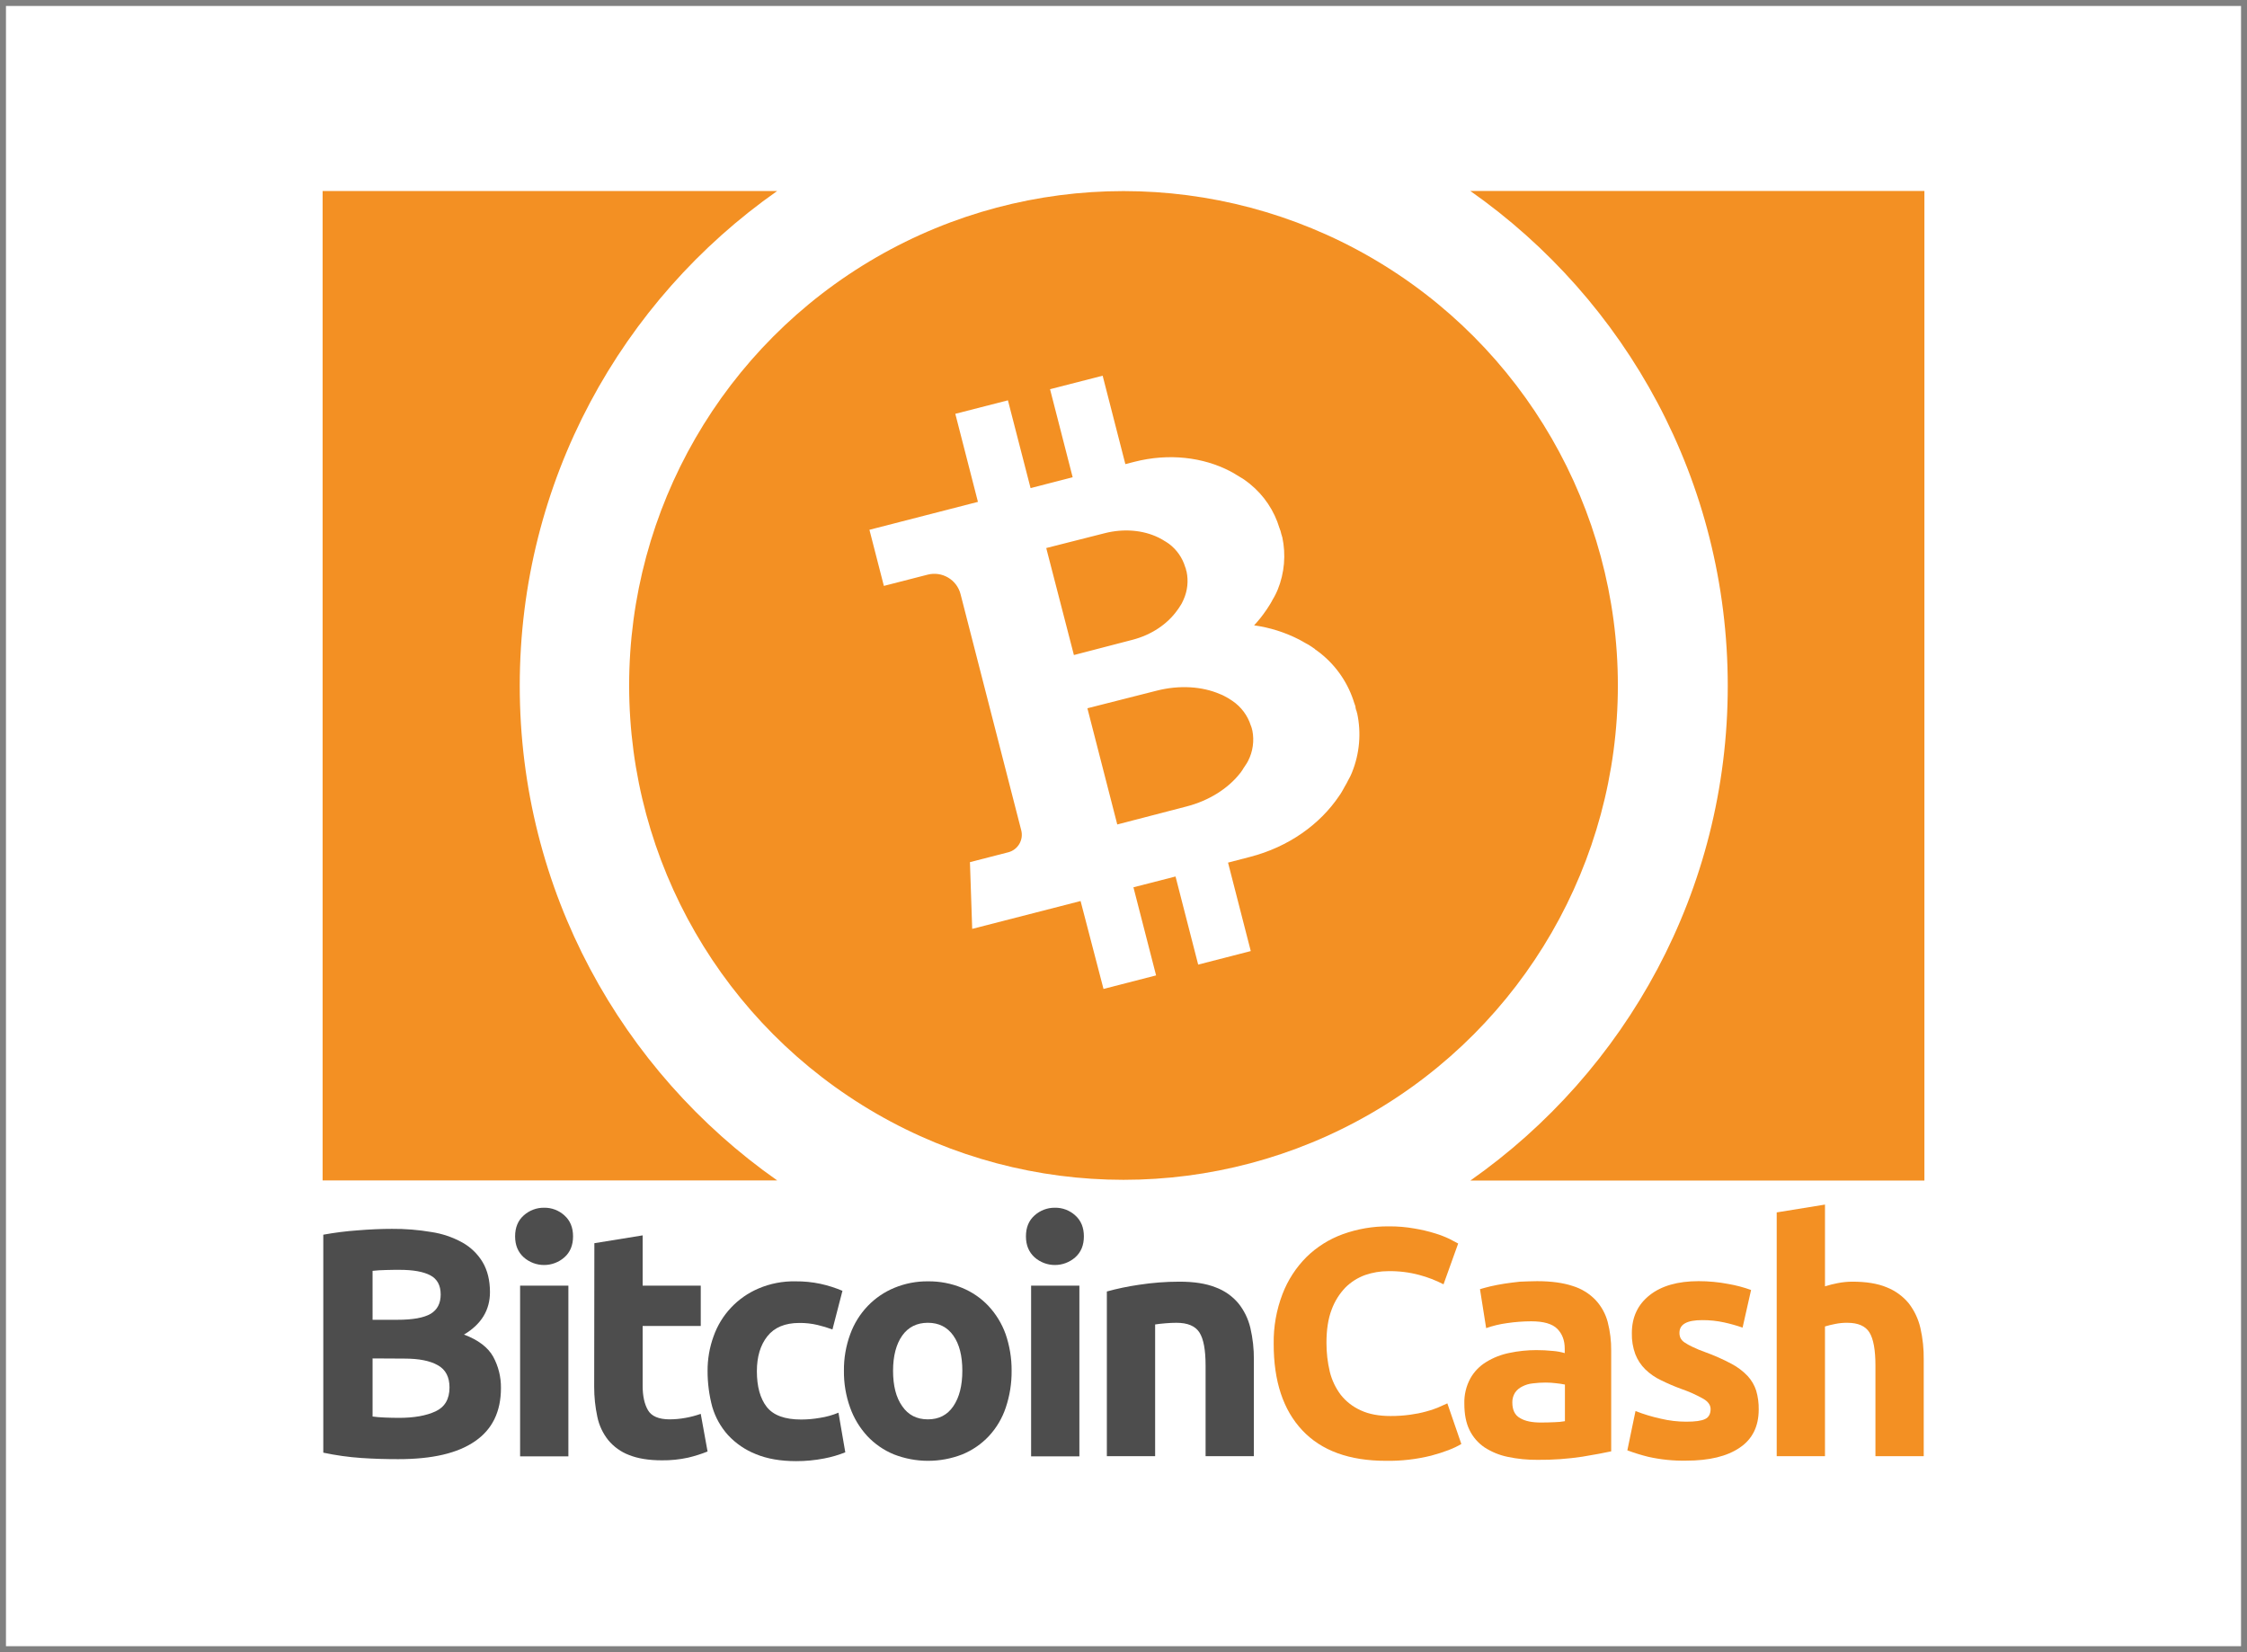 <?xml version="1.0" encoding="utf-8"?>
<!-- Generator: Adobe Illustrator 23.0.2, SVG Export Plug-In . SVG Version: 6.00 Build 0)  -->
<svg version="1.1" id="Layer_1" xmlns="http://www.w3.org/2000/svg" xmlns:xlink="http://www.w3.org/1999/xlink" x="0px" y="0px"
	 viewBox="0 0 188.391 138.518" style="enable-background:new 0 0 188.391 138.518;" xml:space="preserve">
<rect x="0" y="0" width="188.391" height="138.518" fill="#808080" stroke="none"/>
<style type="text/css">
	.st0{fill:#006DB6;}
	.st1{fill:#FFFFFF;}
	.st2{fill-rule:evenodd;clip-rule:evenodd;fill:#FFFFFF;}
	.st3{fill:#282F66;}
	.st4{fill:#201A1B;}
	.st5{fill:#EB5F2B;}
	.st6{fill:#E62C30;}
	.st7{fill:#F5991D;}
	.st8{fill:#EF7D00;}
	.st9{fill:url(#SVGID_1_);}
	.st10{opacity:0.65;fill:url(#SVGID_2_);}
	.st11{opacity:0.5;}
	.st12{clip-path:url(#SVGID_4_);}
	.st13{fill:#040403;}
	.st14{fill:#070707;}
	.st15{fill:#0B0B0B;}
	.st16{fill:#0F0F0F;}
	.st17{fill:#121212;}
	.st18{fill:#151515;}
	.st19{fill:#181818;}
	.st20{fill:#1B1B1A;}
	.st21{fill:#1D1D1D;}
	.st22{fill:#20201F;}
	.st23{fill:#222221;}
	.st24{fill:#242424;}
	.st25{fill:#272726;}
	.st26{fill:#292928;}
	.st27{fill:#2B2B2A;}
	.st28{fill:#2D2D2C;}
	.st29{fill:#2F2F2E;}
	.st30{fill:#313130;}
	.st31{fill:#333332;}
	.st32{fill:#353534;}
	.st33{fill:#363635;}
	.st34{fill:#373736;}
	.st35{fill:#383837;}
	.st36{fill:#393938;}
	.st37{fill:#3A3A39;}
	.st38{fill:#3C3B3A;}
	.st39{fill:#3D3C3B;}
	.st40{fill:#3E3D3D;}
	.st41{fill:#3F3E3E;}
	.st42{fill:#403F3F;}
	.st43{fill:#414040;}
	.st44{fill:#424141;}
	.st45{fill:#434242;}
	.st46{fill:#444443;}
	.st47{fill:#454544;}
	.st48{fill:#464645;}
	.st49{fill:#474746;}
	.st50{fill:#484847;}
	.st51{fill:#494948;}
	.st52{fill:#4A4A49;}
	.st53{fill:#4B4B4A;}
	.st54{fill:#4C4C4B;}
	.st55{fill:#4D4D4C;}
	.st56{fill:#4E4E4D;}
	.st57{fill:#4F4F4E;}
	.st58{fill:#50504F;}
	.st59{fill:#515150;}
	.st60{fill:#525251;}
	.st61{fill:#535352;}
	.st62{fill:#545453;}
	.st63{fill:#555554;}
	.st64{fill:#565655;}
	.st65{fill:#575756;}
	.st66{fill:#585757;}
	.st67{fill:#595858;}
	.st68{fill:#5A5959;}
	.st69{fill:#5B5A5A;}
	.st70{fill:#5B5B5A;}
	.st71{fill:#5C5C5B;}
	.st72{fill:#5D5D5C;}
	.st73{fill:#5E5E5D;}
	.st74{fill:#5F5F5E;}
	.st75{fill:#60605F;}
	.st76{fill:#616160;}
	.st77{fill:#626161;}
	.st78{fill:#636262;}
	.st79{fill:#646363;}
	.st80{fill:#646464;}
	.st81{fill:#656564;}
	.st82{fill:#666665;}
	.st83{fill:#676766;}
	.st84{fill:#686867;}
	.st85{fill:#696968;}
	.st86{fill:#6A6A69;}
	.st87{fill:#6B6A6A;}
	.st88{fill:#6C6B6B;}
	.st89{fill:#6D6C6C;}
	.st90{fill:#6D6D6D;}
	.st91{fill:#6E6E6D;}
	.st92{fill:#6F6F6E;}
	.st93{fill:#70706F;}
	.st94{fill:#717170;}
	.st95{fill:#727271;}
	.st96{fill:#737372;}
	.st97{fill:#747473;}
	.st98{fill:#757474;}
	.st99{fill:#767575;}
	.st100{fill:#777676;}
	.st101{fill:#777777;}
	.st102{fill:#787878;}
	.st103{fill:#797978;}
	.st104{fill:#7A7A79;}
	.st105{fill:#7B7B7A;}
	.st106{fill:#7C7C7B;}
	.st107{fill:#7D7D7C;}
	.st108{fill:#7E7D7D;}
	.st109{fill:#7F7E7E;}
	.st110{fill:#807F7F;}
	.st111{fill:#808080;}
	.st112{fill:#818180;}
	.st113{fill:#828281;}
	.st114{fill:#838382;}
	.st115{fill:#848483;}
	.st116{fill:#858484;}
	.st117{fill:#868585;}
	.st118{fill:#868686;}
	.st119{fill:#878787;}
	.st120{fill:#888887;}
	.st121{fill:#898988;}
	.st122{fill:#8A8A89;}
	.st123{fill:#8B8A8A;}
	.st124{fill:#8B8B8B;}
	.st125{fill:#8C8C8C;}
	.st126{fill:#8D8D8C;}
	.st127{fill:#8E8E8D;}
	.st128{fill:#8F8E8E;}
	.st129{fill:#8F8F8F;}
	.st130{fill:#909090;}
	.st131{fill:#919190;}
	.st132{fill:#929291;}
	.st133{fill:#939292;}
	.st134{fill:#939393;}
	.st135{fill:#949494;}
	.st136{fill:#959594;}
	.st137{fill:#969695;}
	.st138{fill:#979696;}
	.st139{fill:#979797;}
	.st140{fill:#989898;}
	.st141{fill:#999998;}
	.st142{fill:#9A9A99;}
	.st143{fill:#9B9A9A;}
	.st144{fill:#9B9B9B;}
	.st145{fill:#9C9C9C;}
	.st146{fill:#9D9D9C;}
	.st147{fill:#9E9E9D;}
	.st148{fill:#9F9E9E;}
	.st149{fill:#9F9F9F;}
	.st150{fill:#A0A0A0;}
	.st151{fill:#A1A1A0;}
	.st152{fill:#A2A2A1;}
	.st153{fill:#A3A2A2;}
	.st154{fill:#A3A3A3;}
	.st155{fill:#A4A4A4;}
	.st156{fill:#A5A5A5;}
	.st157{fill:#A6A6A5;}
	.st158{fill:#A7A7A6;}
	.st159{fill:#A8A7A7;}
	.st160{fill:#A8A8A8;}
	.st161{fill:#A9A9A9;}
	.st162{fill:#AAAAA9;}
	.st163{fill:#ABABAA;}
	.st164{fill:#ACABAB;}
	.st165{fill:#ACACAC;}
	.st166{fill:#ADADAD;}
	.st167{fill:#AEAEAD;}
	.st168{fill:#AFAFAE;}
	.st169{fill:#AFAFAF;}
	.st170{fill:#B0B0B0;}
	.st171{fill:#B1B1B1;}
	.st172{fill:#B2B2B1;}
	.st173{fill:#B3B2B2;}
	.st174{fill:#B3B3B3;}
	.st175{fill:#B4B4B4;}
	.st176{fill:#B5B5B4;}
	.st177{fill:#B6B5B5;}
	.st178{fill:#B6B6B6;}
	.st179{fill:#B7B7B7;}
	.st180{fill:#B8B8B7;}
	.st181{fill:#B9B8B8;}
	.st182{fill:#B9B9B9;}
	.st183{fill:#BABABA;}
	.st184{fill:#BBBBBA;}
	.st185{fill:#BCBBBB;}
	.st186{fill:#BCBCBC;}
	.st187{fill:#BDBDBD;}
	.st188{fill:#BEBEBD;}
	.st189{fill:#BFBEBE;}
	.st190{fill:#BFBFBF;}
	.st191{fill:#C0C0C0;}
	.st192{fill:#C1C1C0;}
	.st193{fill:#C2C1C1;}
	.st194{fill:#C2C2C2;}
	.st195{fill:#C3C3C3;}
	.st196{fill:#C4C4C3;}
	.st197{fill:#C4C4C4;}
	.st198{fill:#C5C5C5;}
	.st199{fill:#C6C6C6;}
	.st200{fill:#C7C7C6;}
	.st201{fill:#C7C7C7;}
	.st202{fill:#C8C8C8;}
	.st203{fill:#C9C9C8;}
	.st204{fill:#CAC9C9;}
	.st205{fill:#CACACA;}
	.st206{fill:#CBCBCB;}
	.st207{fill:#CCCCCB;}
	.st208{fill:#CDCCCC;}
	.st209{fill:#CDCDCD;}
	.st210{fill:#CECECE;}
	.st211{fill:#CFCFCE;}
	.st212{fill:#D0CFCF;}
	.st213{fill:#D0D0D0;}
	.st214{opacity:0.995;fill:#D0D0D0;}
	.st215{opacity:0.99;fill:#D1D1D0;}
	.st216{opacity:0.985;fill:#D1D1D1;}
	.st217{opacity:0.98;fill:#D1D1D1;}
	.st218{opacity:0.975;fill:#D1D1D1;}
	.st219{opacity:0.97;fill:#D2D2D1;}
	.st220{opacity:0.965;fill:#D2D2D2;}
	.st221{opacity:0.96;fill:#D2D2D2;}
	.st222{opacity:0.955;fill:#D2D2D2;}
	.st223{opacity:0.95;fill:#D3D3D2;}
	.st224{opacity:0.945;fill:#D3D3D3;}
	.st225{opacity:0.94;fill:#D3D3D3;}
	.st226{opacity:0.935;fill:#D3D3D3;}
	.st227{opacity:0.93;fill:#D4D4D3;}
	.st228{opacity:0.925;fill:#D4D4D4;}
	.st229{opacity:0.92;fill:#D4D4D4;}
	.st230{opacity:0.915;fill:#D4D4D4;}
	.st231{opacity:0.91;fill:#D5D5D4;}
	.st232{opacity:0.905;fill:#D5D5D5;}
	.st233{opacity:0.9;fill:#D5D5D5;}
	.st234{opacity:0.895;fill:#D5D5D5;}
	.st235{opacity:0.89;fill:#D6D6D5;}
	.st236{opacity:0.886;fill:#D6D6D6;}
	.st237{opacity:0.881;fill:#D6D6D6;}
	.st238{opacity:0.876;fill:#D6D6D6;}
	.st239{opacity:0.871;fill:#D7D7D6;}
	.st240{opacity:0.866;fill:#D7D7D7;}
	.st241{opacity:0.861;fill:#D7D7D7;}
	.st242{opacity:0.856;fill:#D7D7D7;}
	.st243{opacity:0.851;fill:#D8D8D7;}
	.st244{opacity:0.846;fill:#D8D8D8;}
	.st245{opacity:0.841;fill:#D8D8D8;}
	.st246{opacity:0.836;fill:#D8D8D8;}
	.st247{opacity:0.831;fill:#D9D9D8;}
	.st248{opacity:0.826;fill:#D9D9D9;}
	.st249{opacity:0.821;fill:#D9D9D9;}
	.st250{opacity:0.816;fill:#D9D9D9;}
	.st251{opacity:0.811;fill:#DAD9D9;}
	.st252{opacity:0.806;fill:#DADADA;}
	.st253{opacity:0.801;fill:#DADADA;}
	.st254{opacity:0.796;fill:#DADADA;}
	.st255{opacity:0.791;fill:#DBDADA;}
	.st256{opacity:0.786;fill:#DBDBDB;}
	.st257{opacity:0.781;fill:#DBDBDB;}
	.st258{opacity:0.776;fill:#DBDBDB;}
	.st259{opacity:0.771;fill:#DBDBDB;}
	.st260{opacity:0.766;fill:#DCDCDB;}
	.st261{opacity:0.761;fill:#DCDCDC;}
	.st262{opacity:0.756;fill:#DCDCDC;}
	.st263{opacity:0.751;fill:#DCDCDC;}
	.st264{opacity:0.746;fill:#DDDDDC;}
	.st265{opacity:0.741;fill:#DDDDDD;}
	.st266{opacity:0.736;fill:#DDDDDD;}
	.st267{opacity:0.731;fill:#DDDDDD;}
	.st268{opacity:0.726;fill:#DEDDDD;}
	.st269{opacity:0.721;fill:#DEDEDE;}
	.st270{opacity:0.716;fill:#DEDEDE;}
	.st271{opacity:0.711;fill:#DEDEDE;}
	.st272{opacity:0.707;fill:#DEDEDE;}
	.st273{opacity:0.702;fill:#DFDFDF;}
	.st274{opacity:0.697;fill:#DFDFDF;}
	.st275{opacity:0.692;fill:#DFDFDF;}
	.st276{opacity:0.687;fill:#DFDFDF;}
	.st277{opacity:0.682;fill:#E0E0DF;}
	.st278{opacity:0.677;fill:#E0E0E0;}
	.st279{opacity:0.672;fill:#E0E0E0;}
	.st280{opacity:0.667;fill:#E0E0E0;}
	.st281{opacity:0.662;fill:#E1E0E0;}
	.st282{opacity:0.657;fill:#E1E1E1;}
	.st283{opacity:0.652;fill:#E1E1E1;}
	.st284{opacity:0.647;fill:#E1E1E1;}
	.st285{opacity:0.642;fill:#E1E1E1;}
	.st286{opacity:0.637;fill:#E2E2E1;}
	.st287{opacity:0.632;fill:#E2E2E2;}
	.st288{opacity:0.627;fill:#E2E2E2;}
	.st289{opacity:0.622;fill:#E2E2E2;}
	.st290{opacity:0.617;fill:#E3E3E2;}
	.st291{opacity:0.612;fill:#E3E3E3;}
	.st292{opacity:0.607;fill:#E3E3E3;}
	.st293{opacity:0.602;fill:#E3E3E3;}
	.st294{opacity:0.597;fill:#E4E3E3;}
	.st295{opacity:0.592;fill:#E4E4E4;}
	.st296{opacity:0.587;fill:#E4E4E4;}
	.st297{opacity:0.582;fill:#E4E4E4;}
	.st298{opacity:0.577;fill:#E4E4E4;}
	.st299{opacity:0.572;fill:#E5E5E4;}
	.st300{opacity:0.567;fill:#E5E5E5;}
	.st301{opacity:0.562;fill:#E5E5E5;}
	.st302{opacity:0.557;fill:#E5E5E5;}
	.st303{opacity:0.552;fill:#E6E6E5;}
	.st304{opacity:0.547;fill:#E6E6E6;}
	.st305{opacity:0.542;fill:#E6E6E6;}
	.st306{opacity:0.537;fill:#E6E6E6;}
	.st307{opacity:0.532;fill:#E7E6E6;}
	.st308{opacity:0.527;fill:#E7E7E7;}
	.st309{opacity:0.522;fill:#E7E7E7;}
	.st310{opacity:0.517;fill:#E7E7E7;}
	.st311{opacity:0.512;fill:#E7E7E7;}
	.st312{opacity:0.507;fill:#E8E8E8;}
	.st313{opacity:0.502;fill:#E8E8E8;}
	.st314{opacity:0.497;fill:#E8E8E8;}
	.st315{opacity:0.492;fill:#E8E8E8;}
	.st316{opacity:0.488;fill:#E9E9E8;}
	.st317{opacity:0.483;fill:#E9E9E9;}
	.st318{opacity:0.478;fill:#E9E9E9;}
	.st319{opacity:0.473;fill:#E9E9E9;}
	.st320{opacity:0.468;fill:#EAE9E9;}
	.st321{opacity:0.463;fill:#EAEAEA;}
	.st322{opacity:0.458;fill:#EAEAEA;}
	.st323{opacity:0.453;fill:#EAEAEA;}
	.st324{opacity:0.448;fill:#EAEAEA;}
	.st325{opacity:0.443;fill:#EBEBEB;}
	.st326{opacity:0.438;fill:#EBEBEB;}
	.st327{opacity:0.433;fill:#EBEBEB;}
	.st328{opacity:0.428;fill:#EBEBEB;}
	.st329{opacity:0.423;fill:#ECECEB;}
	.st330{opacity:0.418;fill:#ECECEC;}
	.st331{opacity:0.413;fill:#ECECEC;}
	.st332{opacity:0.408;fill:#ECECEC;}
	.st333{opacity:0.403;fill:#EDECEC;}
	.st334{opacity:0.398;fill:#EDEDED;}
	.st335{opacity:0.393;fill:#EDEDED;}
	.st336{opacity:0.388;fill:#EDEDED;}
	.st337{opacity:0.383;fill:#EDEDED;}
	.st338{opacity:0.378;fill:#EEEEEE;}
	.st339{opacity:0.373;fill:#EEEEEE;}
	.st340{opacity:0.368;fill:#EEEEEE;}
	.st341{opacity:0.363;fill:#EEEEEE;}
	.st342{opacity:0.358;fill:#EFEFEE;}
	.st343{opacity:0.353;fill:#EFEFEF;}
	.st344{opacity:0.348;fill:#EFEFEF;}
	.st345{opacity:0.343;fill:#EFEFEF;}
	.st346{opacity:0.338;fill:#F0EFEF;}
	.st347{opacity:0.333;fill:#F0F0F0;}
	.st348{opacity:0.328;fill:#F0F0F0;}
	.st349{opacity:0.323;fill:#F0F0F0;}
	.st350{opacity:0.318;fill:#F0F0F0;}
	.st351{opacity:0.313;fill:#F1F1F1;}
	.st352{opacity:0.308;fill:#F1F1F1;}
	.st353{opacity:0.303;fill:#F1F1F1;}
	.st354{opacity:0.298;fill:#F1F1F1;}
	.st355{opacity:0.293;fill:#F2F2F2;}
	.st356{opacity:0.289;fill:#F2F2F2;}
	.st357{opacity:0.284;fill:#F2F2F2;}
	.st358{opacity:0.279;fill:#F2F2F2;}
	.st359{opacity:0.274;fill:#F3F2F2;}
	.st360{opacity:0.269;fill:#F3F3F3;}
	.st361{opacity:0.264;fill:#F3F3F3;}
	.st362{opacity:0.259;fill:#F3F3F3;}
	.st363{opacity:0.254;fill:#F3F3F3;}
	.st364{opacity:0.249;fill:#F4F4F4;}
	.st365{opacity:0.244;fill:#F4F4F4;}
	.st366{opacity:0.239;fill:#F4F4F4;}
	.st367{opacity:0.234;fill:#F4F4F4;}
	.st368{opacity:0.229;fill:#F5F5F5;}
	.st369{opacity:0.224;fill:#F5F5F5;}
	.st370{opacity:0.219;fill:#F5F5F5;}
	.st371{opacity:0.214;fill:#F5F5F5;}
	.st372{opacity:0.209;fill:#F6F5F5;}
	.st373{opacity:0.204;fill:#F6F6F6;}
	.st374{opacity:0.199;fill:#F6F6F6;}
	.st375{opacity:0.194;fill:#F6F6F6;}
	.st376{opacity:0.189;fill:#F6F6F6;}
	.st377{opacity:0.184;fill:#F7F7F7;}
	.st378{opacity:0.179;fill:#F7F7F7;}
	.st379{opacity:0.174;fill:#F7F7F7;}
	.st380{opacity:0.169;fill:#F7F7F7;}
	.st381{opacity:0.164;fill:#F8F8F8;}
	.st382{opacity:0.159;fill:#F8F8F8;}
	.st383{opacity:0.154;fill:#F8F8F8;}
	.st384{opacity:0.149;fill:#F8F8F8;}
	.st385{opacity:0.144;fill:#F8F8F8;}
	.st386{opacity:0.139;fill:#F9F9F9;}
	.st387{opacity:0.134;fill:#F9F9F9;}
	.st388{opacity:0.129;fill:#F9F9F9;}
	.st389{opacity:0.124;fill:#F9F9F9;}
	.st390{opacity:0.119;fill:#FAFAFA;}
	.st391{opacity:0.114;fill:#FAFAFA;}
	.st392{opacity:0.11;fill:#FAFAFA;}
	.st393{opacity:0.104;fill:#FAFAFA;}
	.st394{opacity:0.1;fill:#FBFBFB;}
	.st395{opacity:0.095;fill:#FBFBFB;}
	.st396{opacity:0.09;fill:#FBFBFB;}
	.st397{opacity:0.085;fill:#FBFBFB;}
	.st398{opacity:0.08;fill:#FBFBFB;}
	.st399{opacity:0.075;fill:#FCFCFC;}
	.st400{opacity:0.07;fill:#FCFCFC;}
	.st401{opacity:0.065;fill:#FCFCFC;}
	.st402{opacity:0.06;fill:#FCFCFC;}
	.st403{opacity:0.055;fill:#FDFDFD;}
	.st404{opacity:0.05;fill:#FDFDFD;}
	.st405{opacity:0.045;fill:#FDFDFD;}
	.st406{opacity:0.04;fill:#FDFDFD;}
	.st407{opacity:0.035;fill:#FDFDFD;}
	.st408{opacity:0.03;fill:#FEFEFE;}
	.st409{opacity:0.025;fill:#FEFEFE;}
	.st410{opacity:0.02;fill:#FEFEFE;}
	.st411{opacity:0.015;fill:#FEFEFE;}
	.st412{opacity:0.01;fill:#FFFFFF;}
	.st413{opacity:0.005;fill:#FFFFFF;}
	.st414{opacity:0;fill:#FFFFFF;}
	.st415{fill:#4D4D4D;}
	.st416{fill:#F39023;}
	.st417{fill:#F28F21;}
	.st418{fill:#A5A9AA;}
	.st419{fill:#3A3A38;}
	.st420{opacity:0.6;}
	.st421{clip-path:url(#SVGID_6_);fill:#020203;}
	.st422{opacity:0.45;}
	.st423{clip-path:url(#SVGID_8_);fill:#020203;}
	.st424{opacity:0.8;}
	.st425{clip-path:url(#SVGID_10_);fill:#020203;}
	.st426{clip-path:url(#SVGID_12_);fill:#020203;}
	.st427{clip-path:url(#SVGID_14_);fill:#020203;}
</style>
<rect x="0.5" y="0.5" class="st1" width="187.391" height="137.518"/>
<g>
	<path class="st415" d="M33.387,122.337c-1.033,0-2.066-0.028-3.085-0.098c-1.075-0.072-2.143-0.222-3.197-0.447v-18.274
		c0.947-0.173,1.902-0.294,2.862-0.363c1.033-0.084,1.996-0.126,2.89-0.126c1.109-0.01,2.216,0.079,3.308,0.265
		c0.911,0.135,1.791,0.433,2.597,0.879c0.702,0.391,1.289,0.959,1.703,1.647c0.405,0.684,0.614,1.522,0.614,2.513
		c0,1.508-0.726,2.694-2.178,3.56c1.201,0.447,2.01,1.075,2.443,1.843c0.442,0.808,0.668,1.717,0.656,2.638
		c0,1.982-0.726,3.462-2.164,4.453C38.37,121.848,36.235,122.337,33.387,122.337z M31.237,110.652h2.066
		c1.312,0,2.234-0.168,2.806-0.503c0.558-0.335,0.838-0.879,0.838-1.619c0-0.768-0.293-1.298-0.866-1.605
		c-0.586-0.307-1.438-0.461-2.555-0.461c-0.363,0-0.754,0-1.173,0.014c-0.419,0.014-0.782,0.028-1.117,0.07L31.237,110.652z
		 M31.237,113.891v4.872c0.307,0.042,0.642,0.07,1.005,0.084c0.363,0.014,0.768,0.028,1.201,0.028c1.27,0,2.289-0.181,3.071-0.544
		c0.782-0.363,1.173-1.033,1.173-2.01c0-0.866-0.321-1.494-0.977-1.857c-0.656-0.377-1.591-0.558-2.806-0.558L31.237,113.891z"/>
	<path class="st415" d="M48.045,103.658c0,0.74-0.237,1.326-0.726,1.759c-0.974,0.856-2.432,0.856-3.406,0
		c-0.475-0.433-0.726-1.005-0.726-1.759c0-0.74,0.237-1.326,0.726-1.759c0.467-0.42,1.075-0.649,1.703-0.642
		c0.629-0.011,1.238,0.219,1.703,0.642C47.807,102.332,48.045,102.919,48.045,103.658z M47.654,122.1h-4.048v-14.309h4.048V122.1z"
		/>
	<path class="st415" d="M49.832,104.231l4.048-0.656v4.216h4.872v3.378H53.88v5.026c0,0.852,0.154,1.536,0.447,2.038
		S55.234,119,56.141,119c0.45-0.002,0.898-0.044,1.34-0.126c0.432-0.077,0.857-0.189,1.27-0.335l0.572,3.155
		c-0.531,0.213-1.077,0.386-1.633,0.517c-0.724,0.158-1.464,0.233-2.206,0.223c-1.103,0-2.024-0.154-2.75-0.447
		c-0.681-0.259-1.283-0.692-1.745-1.256c-0.45-0.567-0.761-1.232-0.907-1.94c-0.179-0.83-0.268-1.677-0.265-2.527L49.832,104.231
		L49.832,104.231z"/>
	<path class="st415" d="M59.324,114.952c-0.007-0.995,0.163-1.983,0.503-2.918c0.639-1.805,2.007-3.258,3.769-4.006
		c0.979-0.417,2.035-0.621,3.099-0.6c0.704-0.007,1.406,0.064,2.094,0.209c0.631,0.138,1.248,0.334,1.843,0.586l-0.838,3.239
		c-0.411-0.15-0.831-0.276-1.256-0.377c-0.499-0.117-1.01-0.173-1.522-0.168c-1.201,0-2.094,0.377-2.68,1.117
		c-0.586,0.74-0.879,1.717-0.879,2.932c0,1.284,0.279,2.289,0.824,2.987c0.558,0.712,1.522,1.061,2.89,1.061
		c0.529-0.001,1.057-0.048,1.577-0.14c0.532-0.081,1.052-0.226,1.55-0.433l0.572,3.322c-0.573,0.23-1.166,0.403-1.773,0.517
		c-0.773,0.15-1.558,0.225-2.345,0.223c-1.312,0-2.429-0.195-3.378-0.586c-0.886-0.35-1.682-0.894-2.331-1.591
		c-0.615-0.681-1.068-1.493-1.326-2.373C59.455,116.974,59.323,115.965,59.324,114.952z"/>
	<path class="st415" d="M84.815,114.924c0.01,1.048-0.155,2.091-0.489,3.085c-0.295,0.887-0.775,1.701-1.41,2.387
		c-0.622,0.664-1.379,1.187-2.22,1.536c-1.853,0.726-3.912,0.726-5.765,0c-0.841-0.348-1.597-0.872-2.22-1.536
		c-0.635-0.691-1.125-1.503-1.438-2.387c-0.355-0.989-0.53-2.034-0.517-3.085c-0.012-1.048,0.168-2.088,0.53-3.071
		c0.32-0.879,0.819-1.683,1.466-2.359c0.631-0.657,1.391-1.175,2.234-1.522c0.894-0.369,1.853-0.554,2.82-0.544
		c0.976-0.011,1.945,0.174,2.848,0.544c0.84,0.343,1.597,0.862,2.22,1.522c0.635,0.68,1.124,1.483,1.438,2.359
		C84.652,112.841,84.822,113.879,84.815,114.924z M80.683,114.924c0-1.256-0.251-2.234-0.754-2.946s-1.215-1.075-2.136-1.075
		s-1.647,0.363-2.15,1.075s-0.768,1.703-0.768,2.946c0,1.256,0.251,2.248,0.768,2.973c0.503,0.74,1.228,1.103,2.15,1.103
		s1.633-0.363,2.136-1.103C80.432,117.158,80.683,116.167,80.683,114.924z"/>
	<path class="st415" d="M90.874,103.658c0,0.74-0.237,1.326-0.726,1.759c-0.974,0.856-2.432,0.856-3.406,0
		c-0.475-0.433-0.726-1.005-0.726-1.759c0-0.74,0.237-1.326,0.726-1.759c0.467-0.42,1.075-0.649,1.703-0.642
		c0.629-0.011,1.238,0.219,1.703,0.642C90.636,102.332,90.874,102.919,90.874,103.658z M90.497,122.1h-4.048v-14.309h4.048V122.1z"
		/>
	<path class="st415" d="M92.8,108.279c0.877-0.241,1.767-0.427,2.666-0.558c1.132-0.175,2.275-0.264,3.42-0.265
		c1.215,0,2.22,0.154,3.029,0.475c0.743,0.272,1.403,0.734,1.913,1.34c0.485,0.605,0.828,1.311,1.005,2.066
		c0.204,0.874,0.302,1.769,0.293,2.666v8.083h-4.048v-7.594c0-1.312-0.168-2.234-0.517-2.778s-0.991-0.81-1.926-0.81
		c-0.293,0-0.6,0.014-0.921,0.042c-0.321,0.028-0.614,0.056-0.866,0.098v11.042H92.8V108.279L92.8,108.279z"/>
	<path class="st416" d="M116.197,122.476c-3.071,0-5.407-0.852-7.008-2.555c-1.605-1.703-2.406-4.123-2.401-7.259
		c-0.022-1.426,0.229-2.843,0.74-4.174c0.446-1.162,1.13-2.218,2.01-3.099c0.866-0.848,1.904-1.5,3.043-1.913
		c1.231-0.445,2.531-0.667,3.839-0.656c0.73-0.008,1.459,0.053,2.178,0.181c0.581,0.096,1.155,0.231,1.717,0.405
		c0.421,0.126,0.832,0.285,1.228,0.475c0.321,0.168,0.558,0.293,0.712,0.377l-1.228,3.42c-0.645-0.333-1.323-0.595-2.024-0.782
		c-0.855-0.229-1.739-0.338-2.624-0.321c-0.651,0.001-1.297,0.11-1.913,0.321c-0.624,0.223-1.191,0.581-1.661,1.047
		c-0.51,0.532-0.905,1.164-1.159,1.857c-0.293,0.768-0.433,1.689-0.433,2.778c-0.003,0.818,0.09,1.633,0.279,2.429
		c0.172,0.703,0.486,1.363,0.921,1.94c0.446,0.561,1.021,1.006,1.675,1.298c0.684,0.321,1.522,0.475,2.499,0.475
		c0.556,0.002,1.111-0.035,1.661-0.112c0.443-0.059,0.881-0.147,1.312-0.265c0.343-0.086,0.679-0.198,1.005-0.335
		c0.293-0.126,0.558-0.251,0.782-0.349l1.173,3.406c-0.6,0.363-1.438,0.684-2.527,0.977
		C118.752,122.351,117.476,122.496,116.197,122.476z"/>
	<path class="st416" d="M128.872,107.414c1.201,0,2.192,0.14,2.987,0.405c0.727,0.221,1.386,0.625,1.913,1.173
		c0.486,0.521,0.836,1.154,1.019,1.843c0.203,0.789,0.302,1.601,0.293,2.415v8.432c-0.586,0.126-1.382,0.279-2.415,0.447
		c-1.243,0.188-2.498,0.276-3.755,0.265c-0.844,0.008-1.687-0.076-2.513-0.251c-0.691-0.142-1.349-0.412-1.94-0.796
		c-0.539-0.366-0.972-0.866-1.256-1.452c-0.293-0.6-0.433-1.326-0.433-2.206c-0.023-0.739,0.151-1.471,0.503-2.122
		c0.319-0.57,0.781-1.046,1.34-1.382c0.593-0.363,1.245-0.618,1.926-0.754c0.743-0.158,1.501-0.237,2.261-0.237
		c0.466-0.001,0.932,0.022,1.396,0.07c0.336,0.026,0.668,0.087,0.991,0.181v-0.377c0-0.684-0.209-1.242-0.628-1.661
		c-0.419-0.419-1.145-0.628-2.178-0.628c-0.682,0.002-1.363,0.053-2.038,0.154c-0.595,0.079-1.179,0.219-1.745,0.419l-0.517-3.267
		c0.237-0.07,0.53-0.154,0.879-0.237s0.74-0.154,1.159-0.223c0.419-0.07,0.852-0.112,1.312-0.168
		C127.923,107.442,128.398,107.414,128.872,107.414z M129.194,119.266c0.405,0,0.782-0.014,1.145-0.028
		c0.29-0.006,0.58-0.034,0.866-0.084v-3.071c-0.245-0.05-0.491-0.087-0.74-0.112c-0.296-0.038-0.595-0.056-0.893-0.056
		c-0.359,0.001-0.718,0.024-1.075,0.07c-0.307,0.031-0.606,0.121-0.879,0.265c-0.242,0.117-0.449,0.295-0.6,0.517
		c-0.15,0.243-0.228,0.524-0.223,0.81c0,0.628,0.209,1.075,0.642,1.312C127.867,119.154,128.454,119.266,129.194,119.266
		L129.194,119.266z"/>
	<path class="st416" d="M141.381,119.196c0.74,0,1.27-0.07,1.577-0.223c0.307-0.14,0.461-0.433,0.461-0.838
		c0-0.321-0.195-0.614-0.6-0.852c-0.583-0.33-1.195-0.606-1.829-0.824c-0.59-0.214-1.168-0.461-1.731-0.74
		c-0.484-0.228-0.928-0.535-1.312-0.907c-0.366-0.359-0.652-0.792-0.838-1.27c-0.209-0.567-0.309-1.169-0.293-1.773
		c0-1.34,0.503-2.401,1.494-3.183c0.991-0.782,2.359-1.173,4.104-1.173c0.839,0,1.675,0.079,2.499,0.237
		c0.646,0.112,1.282,0.28,1.899,0.503l-0.712,3.155c-0.503-0.174-1.016-0.319-1.536-0.433c-0.61-0.134-1.232-0.199-1.857-0.195
		c-1.27,0-1.899,0.349-1.899,1.061c-0.003,0.149,0.025,0.296,0.084,0.433c0.074,0.147,0.185,0.271,0.321,0.363
		c0.212,0.144,0.437,0.27,0.67,0.377c0.349,0.17,0.708,0.319,1.075,0.447c0.757,0.274,1.494,0.6,2.206,0.977
		c0.509,0.268,0.971,0.617,1.368,1.033c0.323,0.354,0.566,0.773,0.712,1.228c0.148,0.512,0.219,1.044,0.209,1.577
		c0,1.41-0.53,2.485-1.591,3.197c-1.061,0.726-2.555,1.089-4.495,1.089c-1.065,0.02-2.129-0.088-3.169-0.321
		c-0.596-0.147-1.184-0.329-1.759-0.544l0.684-3.295c0.689,0.271,1.399,0.485,2.122,0.642
		C139.945,119.111,140.661,119.195,141.381,119.196z"/>
	<path class="st416" d="M148.961,122.1v-20.451l4.048-0.656v6.854c0.344-0.109,0.693-0.197,1.047-0.265
		c0.409-0.082,0.825-0.124,1.242-0.126c1.159,0,2.122,0.154,2.89,0.475c0.717,0.284,1.351,0.745,1.843,1.34
		c0.471,0.61,0.804,1.315,0.977,2.066c0.199,0.874,0.293,1.77,0.279,2.666v8.083h-4.048v-7.594c0-1.312-0.168-2.234-0.503-2.778
		s-0.963-0.81-1.857-0.81c-0.342-0.004-0.684,0.029-1.019,0.098c-0.287,0.055-0.572,0.125-0.852,0.209v10.875h-4.048L148.961,122.1
		L148.961,122.1z"/>
	<path class="st416" d="M123.275,98.979c13.053-9.158,21.582-24.318,21.582-41.476s-8.529-32.332-21.582-41.49h38.069v82.966
		H123.275z"/>
	<path class="st416" d="M43.576,57.49c0,17.157,8.53,32.317,21.582,41.476H27.048V16.014h38.111
		C52.106,25.171,43.576,40.332,43.576,57.49z"/>
	<circle class="st416" cx="94.196" cy="57.469" r="41.448"/>
	<path class="st1" d="M113.636,59.192l-0.023-0.043l-0.004-0.007c-0.014-0.043-0.024-0.088-0.04-0.135l-0.002-0.004L113.565,59
		l-0.002-0.004l-0.002-0.004l-0.002-0.004l-0.002-0.004l-0.004-0.007c-0.487-1.627-1.451-3.07-2.768-4.142l-0.002-0.004
		c-0.039-0.03-0.08-0.063-0.119-0.093l-0.054-0.04l-0.039-0.03l-0.017-0.014l-0.037-0.026l-0.017-0.014l-0.037-0.026l-0.017-0.014
		l-0.039-0.03l-0.02-0.012l-0.039-0.03l-0.02-0.012l-0.042-0.028l-0.02-0.012l-0.025-0.037l-0.022-0.016l-0.042-0.028l-0.022-0.016
		l-0.042-0.028l-0.022-0.016l-0.042-0.028l-0.022-0.016l-0.045-0.031l-0.022-0.016l-0.048-0.029l-0.022-0.016l-0.048-0.029
		l-0.022-0.016l-0.048-0.029l-0.022-0.016l-0.048-0.029l-0.026-0.014l-0.048-0.029L109.601,54l-0.052-0.028l-0.026-0.014
		l-0.054-0.031l-0.026-0.014l-0.054-0.031l-0.026-0.014l-0.054-0.031l-0.028-0.017l-0.054-0.031l-0.028-0.017l-0.057-0.029
		l-0.028-0.017l-0.057-0.029l-0.039-0.021l-0.002-0.004c-0.028-0.017-0.057-0.029-0.085-0.046c-1.185-0.609-2.465-1.013-3.785-1.196
		c0.37-0.398,0.709-0.824,1.014-1.273l0.049-0.072l0.004-0.002l0.022-0.035l0.029-0.048l0.016-0.022l0.029-0.048l0.016-0.022
		l0.029-0.048l0.016-0.022l0.029-0.048l0.016-0.022l0.029-0.048l0.016-0.022l0.026-0.046l0.016-0.022l0.026-0.046l0.012-0.02
		l0.026-0.046l0.012-0.02l0.026-0.046l0.012-0.02l0.022-0.044l0.012-0.02l0.022-0.044l0.012-0.02l0.022-0.044l0.012-0.02
		l0.024-0.041l0.012-0.02l0.024-0.041l0.012-0.02l0.021-0.039l0.012-0.02l0.021-0.039l0.009-0.018l0.021-0.039l0.009-0.018
		l0.021-0.039l0.009-0.018l0.021-0.039l0.009-0.018l0.017-0.037l0.009-0.018l0.017-0.037l0.009-0.018l0.017-0.037l0.009-0.018
		l0.019-0.042l0.026-0.056c0.019-0.042,0.034-0.083,0.052-0.126l0.004-0.002c0.568-1.4,0.701-2.938,0.382-4.415l-0.002-0.004
		l-0.004-0.007l-0.002-0.004L107.494,45l-0.002-0.004l-0.002-0.004l-0.002-0.004l-0.002-0.004c-0.009-0.042-0.017-0.083-0.029-0.123
		v-0.008l-0.002-0.004l-0.002-0.004l-0.002-0.004l0.002,0.004l-0.017-0.032c-0.013-0.058-0.025-0.115-0.043-0.175
		c-0.013-0.058-0.031-0.117-0.047-0.173l-0.021-0.039l-0.004-0.007c-0.012-0.04-0.024-0.079-0.036-0.119l-0.002-0.004l-0.002-0.004
		l-0.002-0.004l-0.002-0.004l-0.002-0.004l-0.002-0.004l-0.002-0.004c-0.432-1.448-1.29-2.732-2.463-3.685l-0.002-0.004
		c-0.034-0.028-0.071-0.054-0.104-0.082l-0.046-0.035l-0.037-0.026l-0.017-0.014l-0.032-0.024l-0.017-0.014l-0.032-0.024
		l-0.017-0.014l-0.035-0.022l-0.017-0.014l-0.037-0.026l-0.017-0.014l-0.037-0.026l-0.017-0.014l-0.037-0.026l-0.02-0.012
		l-0.037-0.026l-0.02-0.012l-0.037-0.026l-0.02-0.012l-0.041-0.024l-0.02-0.012l-0.041-0.024l-0.02-0.012l-0.041-0.024l-0.02-0.012
		l-0.041-0.024l-0.02-0.012l-0.043-0.028l-0.02-0.012l-0.043-0.028l-0.02-0.012l-0.046-0.026l-0.02-0.012l-0.046-0.026l-0.022-0.016
		l-0.046-0.026l-0.022-0.016l-0.046-0.026l-0.022-0.016l-0.048-0.029l-0.026-0.014l-0.049-0.031l-0.026-0.014l-0.052-0.028
		l-0.026-0.014l-0.052-0.028l-0.037-0.017l-0.002-0.004l-0.077-0.042c-2.263-1.176-5.139-1.531-8.032-0.788l-0.753,0.193
		l-1.904-7.413l-4.411,1.131l1.897,7.383l-3.529,0.91l-1.899-7.36l-4.411,1.131l1.897,7.383l-9.097,2.341l1.21,4.704l3.666-0.941
		c1.213-0.313,2.45,0.417,2.763,1.63l0.001,0.004l0,0l5.088,19.798c0.207,0.81-0.28,1.634-1.089,1.844l-3.212,0.826l0.189,5.595
		l9.087-2.335l1.922,7.37l4.409-1.135l-1.899-7.387l3.529-0.905l1.899,7.387l4.409-1.135l-1.906-7.416
		c0.747-0.195,1.39-0.361,1.834-0.476c3.26-0.839,5.897-2.75,7.493-5.134l0.054-0.08l0.004-0.002l0.026-0.037l0.035-0.056
		l0.017-0.028l0.035-0.056l0.017-0.028l0.031-0.054l0.017-0.028l0.031-0.054l0.014-0.026l0.031-0.054l0.014-0.026l0.031-0.054
		l0.014-0.026l0.028-0.052l0.014-0.026l0.028-0.052l0.014-0.026l0.029-0.048l0.014-0.026l0.029-0.048l0.014-0.026l0.026-0.046
		l0.014-0.026l0.026-0.046l0.014-0.026l0.026-0.046l0.01-0.024l0.026-0.046l0.01-0.024l0.022-0.044l0.012-0.02l0.022-0.044
		l0.012-0.02l0.022-0.044l0.012-0.02l0.022-0.044l0.012-0.02l0.022-0.044l0.012-0.02l0.022-0.044l0.012-0.02l0.019-0.042l0.012-0.02
		l0.019-0.042l0.009-0.018l0.02-0.048l0.028-0.061c0.02-0.048,0.042-0.092,0.059-0.138l0.002-0.005
		c0.638-1.575,0.788-3.305,0.431-4.966l-0.002-0.004l-0.002-0.004l-0.002-0.004l-0.002-0.004l-0.002-0.004l-0.002-0.004
		l-0.002-0.004l-0.002-0.004c-0.01-0.045-0.021-0.09-0.031-0.135v-0.009l-0.002-0.004l-0.002-0.004l-0.002-0.004l-0.002-0.004
		l-0.002-0.004l-0.002-0.004l-0.002-0.004l-0.002-0.004l-0.002-0.004l-0.002-0.004l-0.002-0.004l-0.002-0.004l-0.002-0.004
		l-0.008-0.014c-0.016-0.065-0.029-0.132-0.049-0.194C113.646,59.313,113.639,59.253,113.636,59.192z M87.718,45.948
		c0.753-0.193,3.864-0.975,4.89-1.241c1.631-0.418,3.239-0.255,4.494,0.349l0.042,0.019l0,0l0.018,0.009l0.026,0.014l0.013,0.007
		l0.026,0.014l0.013,0.007l0.026,0.014l0.013,0.007l0.026,0.014l0.013,0.007l0.026,0.014l0.013,0.007l0.026,0.014l0.013,0.007
		l0.026,0.014l0.013,0.007l0.026,0.014l0.013,0.007l0.026,0.014l0.013,0.007l0.022,0.016l0.013,0.007l0.022,0.016l0.013,0.007
		l0.022,0.016l0.013,0.007l0.02,0.012l0.013,0.007l0.02,0.012l0.013,0.007l0.02,0.012l0.013,0.007l0.02,0.012l0.013,0.007
		l0.02,0.012l0.009,0.009l0.02,0.012l0.007,0.005l0.02,0.012l0.007,0.005l0.02,0.012l0.007,0.005l0.02,0.012l0.007,0.005
		l0.017,0.014l0.007,0.005l0.02,0.012l0.028,0.017c0.02,0.012,0.039,0.03,0.059,0.042l0,0c0.642,0.485,1.115,1.161,1.348,1.931l0,0
		l0.006,0.011c0.006,0.02,0.014,0.043,0.02,0.063l0.002,0.004l0.012,0.021c0.008,0.032,0.018,0.059,0.026,0.092
		c0.009,0.033,0.015,0.067,0.018,0.101l0.012,0.021l0.002,0.004c0.003,0.022,0.009,0.044,0.016,0.065l0.006,0.011l0,0
		c0.165,0.787,0.077,1.607-0.251,2.341l0,0l-0.029,0.066l-0.015,0.031l-0.012,0.02l-0.003,0.011l-0.009,0.018l-0.003,0.011
		l-0.012,0.02l-0.003,0.011l-0.012,0.02l-0.003,0.011l-0.012,0.02l-0.003,0.011l-0.012,0.02l-0.003,0.011l-0.012,0.02l-0.003,0.011
		l-0.012,0.02l-0.007,0.013l-0.012,0.02L99.05,50.64l-0.012,0.02l-0.007,0.013l-0.012,0.02l-0.007,0.013l-0.016,0.022l-0.007,0.013
		l-0.016,0.022l-0.007,0.013l-0.016,0.022l-0.007,0.013l-0.016,0.022l-0.007,0.013l-0.016,0.022L98.9,50.882l-0.016,0.022
		l-0.007,0.013l-0.016,0.022l-0.007,0.013l-0.016,0.022l-0.007,0.013l-0.019,0.024l-0.007,0.013l-0.019,0.024l-0.007,0.013
		l-0.019,0.024l-0.007,0.013l-0.019,0.024l-0.014,0.017l0,0l-0.026,0.037c-0.811,1.137-2.141,2.055-3.772,2.472
		c-1.028,0.263-4.132,1.077-4.884,1.27L87.718,45.948z M104.96,61.125l0.012,0.021l0.002,0.004c0.004,0.025,0.01,0.045,0.015,0.07
		l0,0l0.002,0.004l0,0l0.002,0.004l0.002,0.004l0.002,0.004l0,0c0.174,0.868,0.049,1.77-0.355,2.558l0,0l-0.04,0.072l-0.019,0.033
		l-0.014,0.026l-0.007,0.013l-0.012,0.02l-0.007,0.013l-0.012,0.02l-0.007,0.013l-0.016,0.022l-0.007,0.013l-0.016,0.022
		l-0.007,0.013l-0.016,0.022l-0.007,0.013l-0.016,0.022l-0.007,0.013l-0.016,0.022l-0.007,0.013l-0.016,0.022l-0.007,0.013
		l-0.016,0.022l-0.007,0.013l-0.016,0.022l-0.007,0.013l-0.016,0.022l-0.007,0.013l-0.019,0.024l-0.007,0.013l-0.019,0.024
		l-0.007,0.013l-0.017,0.028l-0.007,0.013l-0.017,0.028l-0.007,0.013l-0.017,0.028l-0.01,0.015l-0.017,0.028l-0.01,0.015
		l-0.021,0.03l-0.01,0.015l-0.021,0.03l-0.01,0.015l-0.021,0.03l-0.01,0.015l-0.021,0.03l-0.01,0.015l-0.021,0.03l-0.018,0.019l0,0
		l-0.033,0.041c-0.985,1.258-2.574,2.293-4.504,2.788c-1.217,0.314-4.895,1.276-5.79,1.504l-2.504-9.742
		c0.893-0.232,4.581-1.158,5.798-1.472c1.93-0.495,3.825-0.355,5.29,0.271l0.048,0.02l0,0l0.024,0.01l0.035,0.014l0.016,0.005
		l0.031,0.015l0.016,0.005l0.031,0.015l0.016,0.005l0.031,0.015l0.013,0.007l0.031,0.015l0.013,0.007l0.031,0.015l0.013,0.007
		l0.031,0.015l0.013,0.007l0.026,0.014l0.013,0.007l0.026,0.014l0.013,0.007l0.026,0.014l0.013,0.007l0.026,0.014l0.013,0.007
		l0.026,0.014l0.013,0.007l0.026,0.014l0.013,0.007l0.026,0.014l0.013,0.007l0.026,0.014l0.013,0.007l0.026,0.014l0.013,0.007
		l0.022,0.016l0.013,0.007l0.022,0.016l0.013,0.007l0.022,0.016l0.013,0.007l0.022,0.016l0.013,0.007l0.022,0.016l0.013,0.007
		l0.02,0.012l0.013,0.007l0.022,0.016l0.03,0.021c0.022,0.016,0.048,0.029,0.07,0.045l0,0c0.733,0.497,1.276,1.226,1.543,2.071l0,0
		l0.008,0.014c0.008,0.023,0.014,0.043,0.022,0.066l0.002,0.004l0.012,0.021c0.008,0.032,0.016,0.065,0.027,0.101
		c0.018,0.008,0.021,0.048,0.015,0.097L104.96,61.125z"/>
</g>
</svg>

